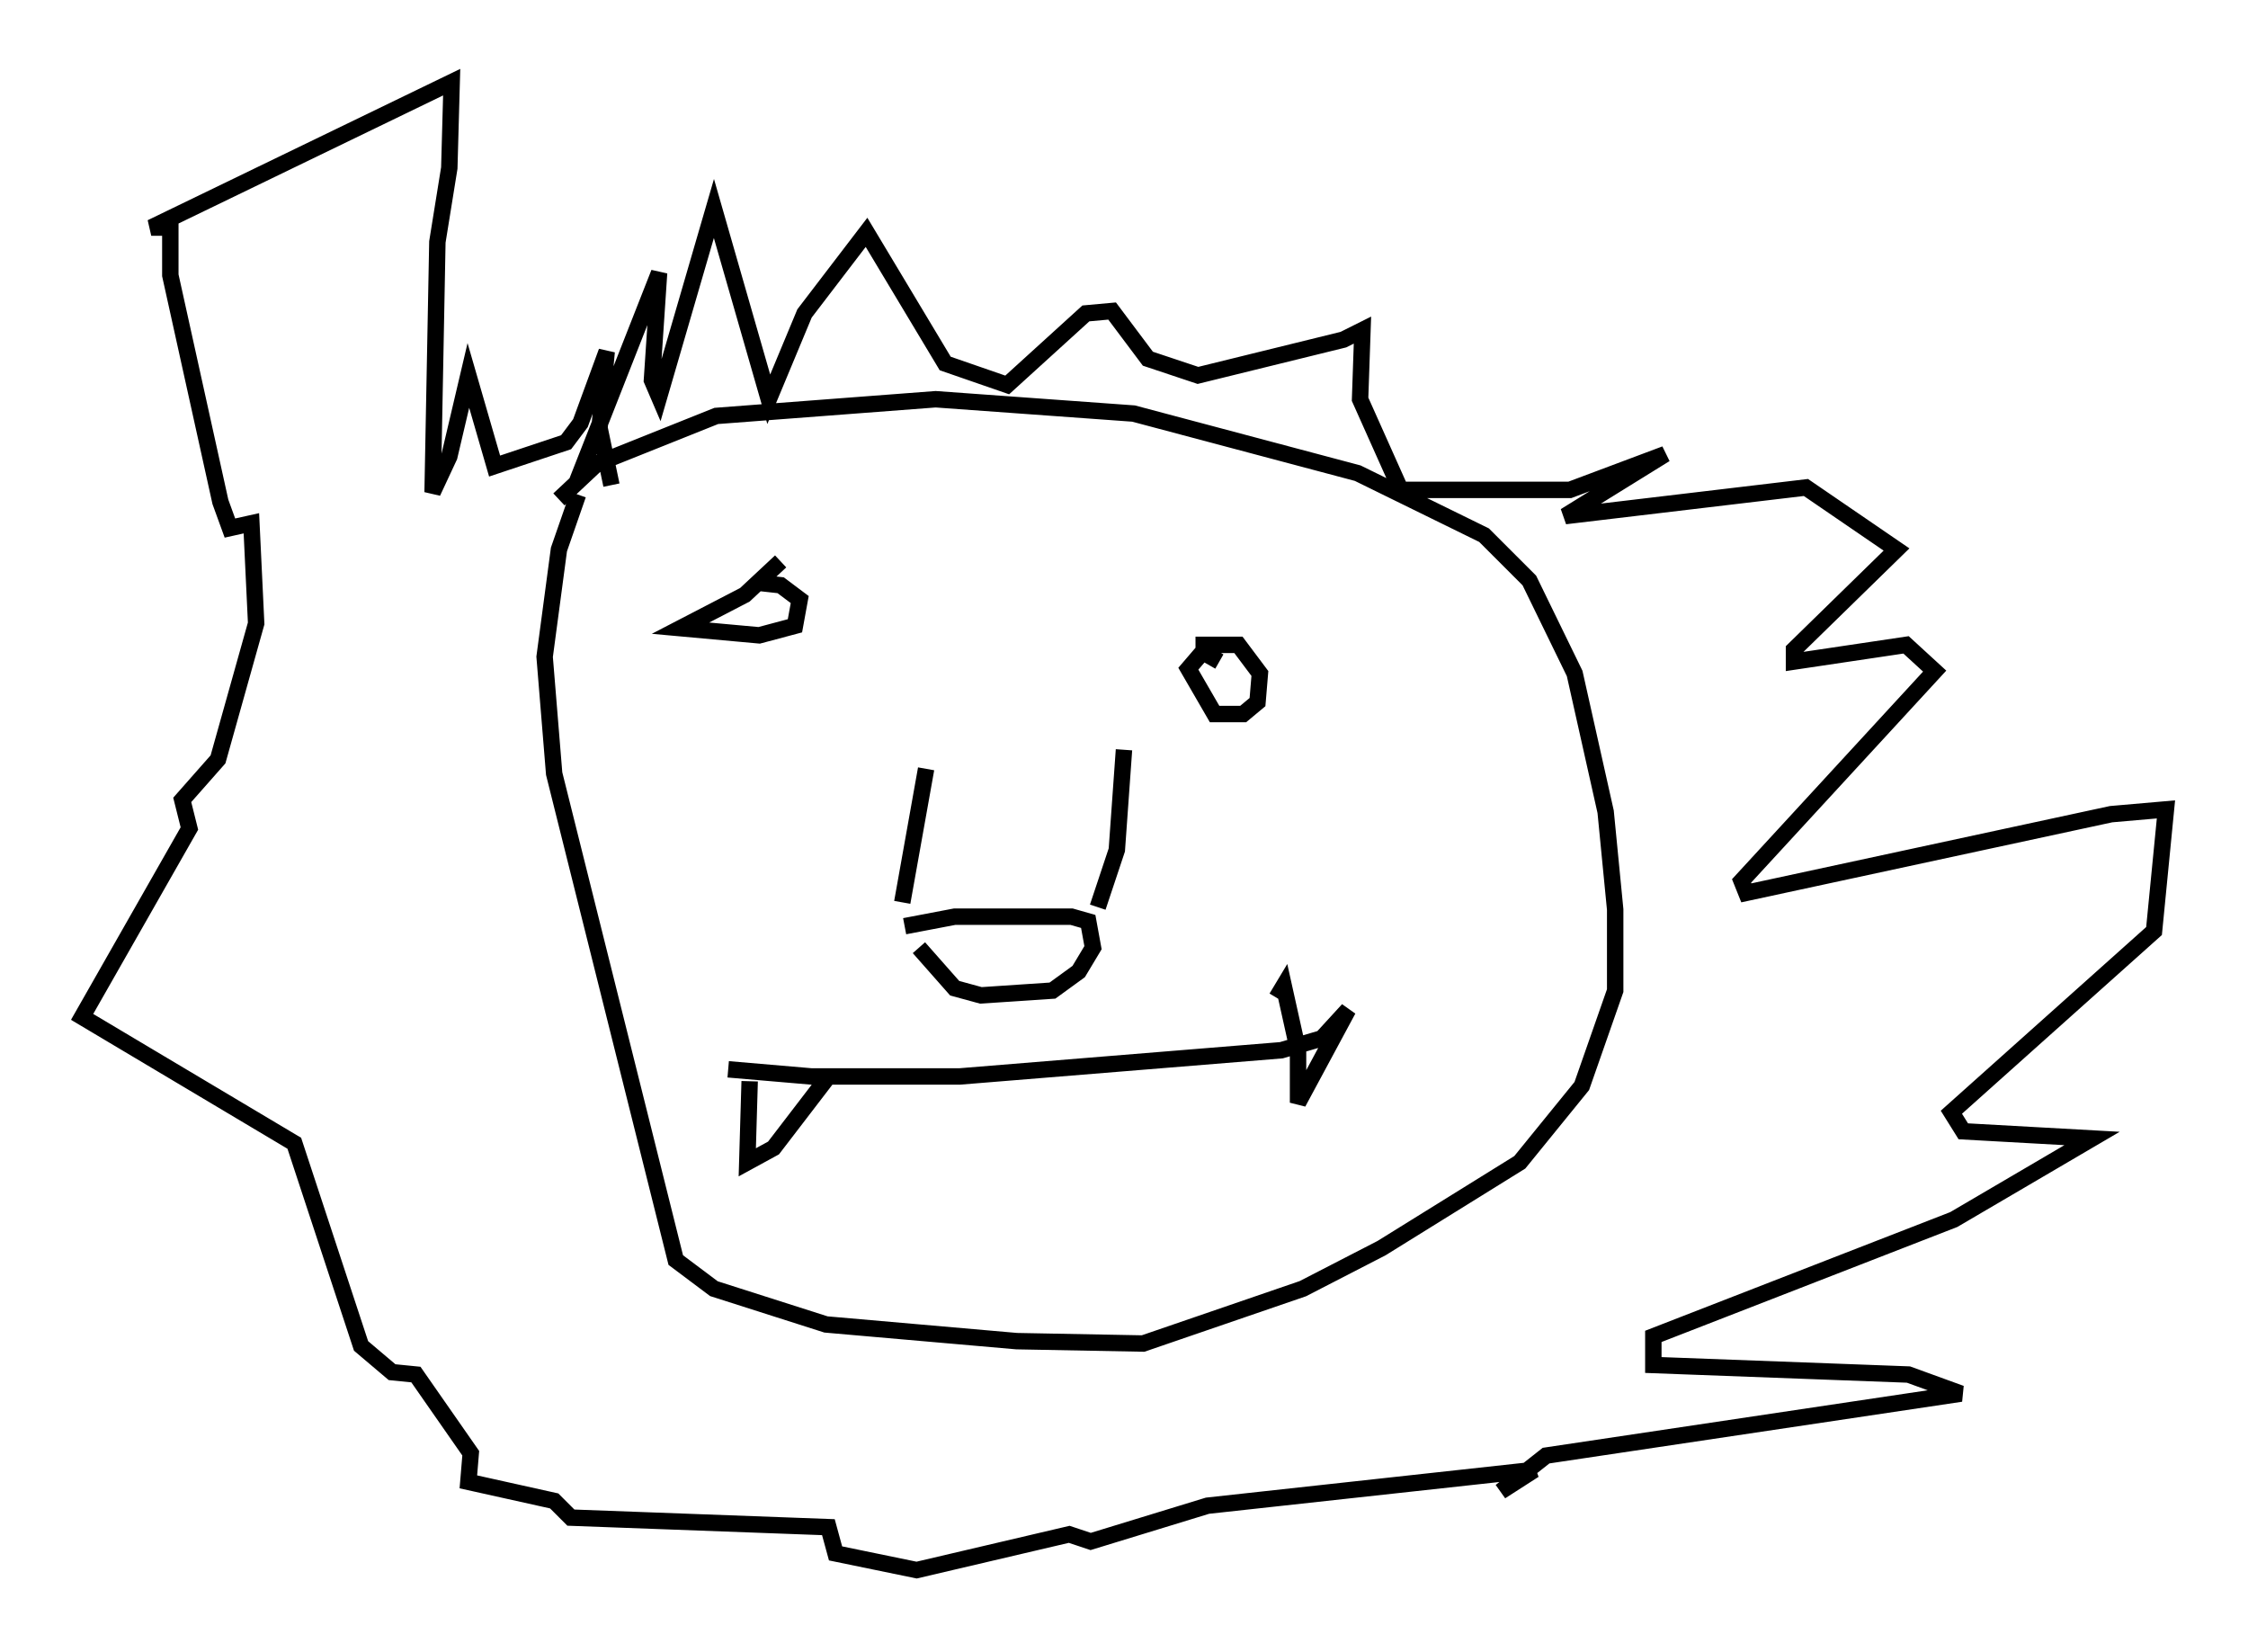 <?xml version="1.0" encoding="utf-8" ?>
<svg baseProfile="full" height="100.637" version="1.1" width="136.949" xmlns="http://www.w3.org/2000/svg" xmlns:ev="http://www.w3.org/2001/xml-events" xmlns:xlink="http://www.w3.org/1999/xlink"><defs /><rect fill="white" height="100.637" width="136.949" x="0" y="0" /><path d="M57, 46.106 m-0.581, 0.726 l-1.453, 8.134 m0.145, 1.453 l3.05, -0.581 7.117, 0.0 l1.017, 0.291 0.291, 1.598 l-0.872, 1.453 -1.598, 1.162 l-4.358, 0.291 -1.598, -0.436 l-2.179, -2.469 m10.894, -2.469 l1.162, -3.486 0.436, -6.101 m-20.916, -11.475 l-2.179, 2.034 -3.922, 2.034 l4.793, 0.436 2.179, -0.581 l0.291, -1.598 -1.162, -0.872 l-1.307, -0.145 m28.033, 4.793 l-1.017, -0.581 -0.872, 1.017 l1.598, 2.76 1.743, 0.0 l0.872, -0.726 0.145, -1.743 l-1.307, -1.743 -2.615, 0.0 m-28.469, 25.855 l5.084, 0.436 9.006, 0.0 l19.609, -1.598 2.469, -0.726 l1.598, -1.743 -3.05, 5.665 l0.0, -3.196 -0.872, -3.922 l-0.436, 0.726 m-32.1, 5.084 l-0.145, 4.939 1.598, -0.872 l3.341, -4.358 m-16.413, -35.151 l2.324, -2.179 7.263, -2.905 l13.363, -1.017 12.056, 0.872 l13.654, 3.631 7.698, 3.777 l2.76, 2.76 2.76, 5.665 l1.888, 8.425 0.581, 5.955 l0.0, 4.939 -2.034, 5.81 l-3.777, 4.648 -8.425, 5.229 l-4.793, 2.469 -9.732, 3.341 l-7.698, -0.145 -11.62, -1.017 l-6.827, -2.179 -2.324, -1.743 l-7.408, -29.631 -0.581, -7.117 l0.872, -6.536 1.162, -3.341 m-0.145, -0.581 l5.084, -12.927 -0.436, 6.536 l0.436, 1.017 3.341, -11.475 l3.341, 11.62 2.179, -5.229 l3.777, -4.939 4.793, 7.989 l3.777, 1.307 4.793, -4.358 l1.598, -0.145 2.179, 2.905 l3.05, 1.017 8.86, -2.179 l1.162, -0.581 -0.145, 4.212 l2.469, 5.52 10.313, 0.0 l5.81, -2.179 -6.101, 3.777 l14.67, -1.743 5.52, 3.777 l-6.246, 6.101 0.0, 0.726 l6.827, -1.017 1.743, 1.598 l-11.765, 12.782 0.291, 0.726 l22.223, -4.793 3.341, -0.291 l-0.726, 7.408 -12.346, 11.039 l0.726, 1.162 7.844, 0.436 l-8.425, 4.939 -18.302, 7.117 l0.0, 1.743 15.542, 0.581 l3.196, 1.162 -25.274, 3.777 l-2.76, 2.179 2.034, -1.307 l-19.899, 2.179 -7.117, 2.179 l-1.307, -0.436 -9.296, 2.179 l-4.939, -1.017 -0.436, -1.598 l-15.687, -0.581 -1.017, -1.017 l-5.229, -1.162 0.145, -1.743 l-3.341, -4.793 -1.453, -0.145 l-1.888, -1.598 -4.067, -12.346 l-12.927, -7.698 6.536, -11.475 l-0.436, -1.743 2.179, -2.469 l2.324, -8.279 -0.291, -6.101 l-1.307, 0.291 -0.581, -1.598 l-3.05, -13.799 0.0, -2.905 l-1.162, 0.0 18.302, -8.86 l-0.145, 5.229 -0.726, 4.503 l-0.291, 15.251 1.017, -2.179 l1.162, -4.939 1.598, 5.52 l4.358, -1.453 0.872, -1.162 l1.598, -4.358 -0.436, 4.648 l0.726, 3.486 " fill="none" stroke="black" stroke-width="1" /></svg>